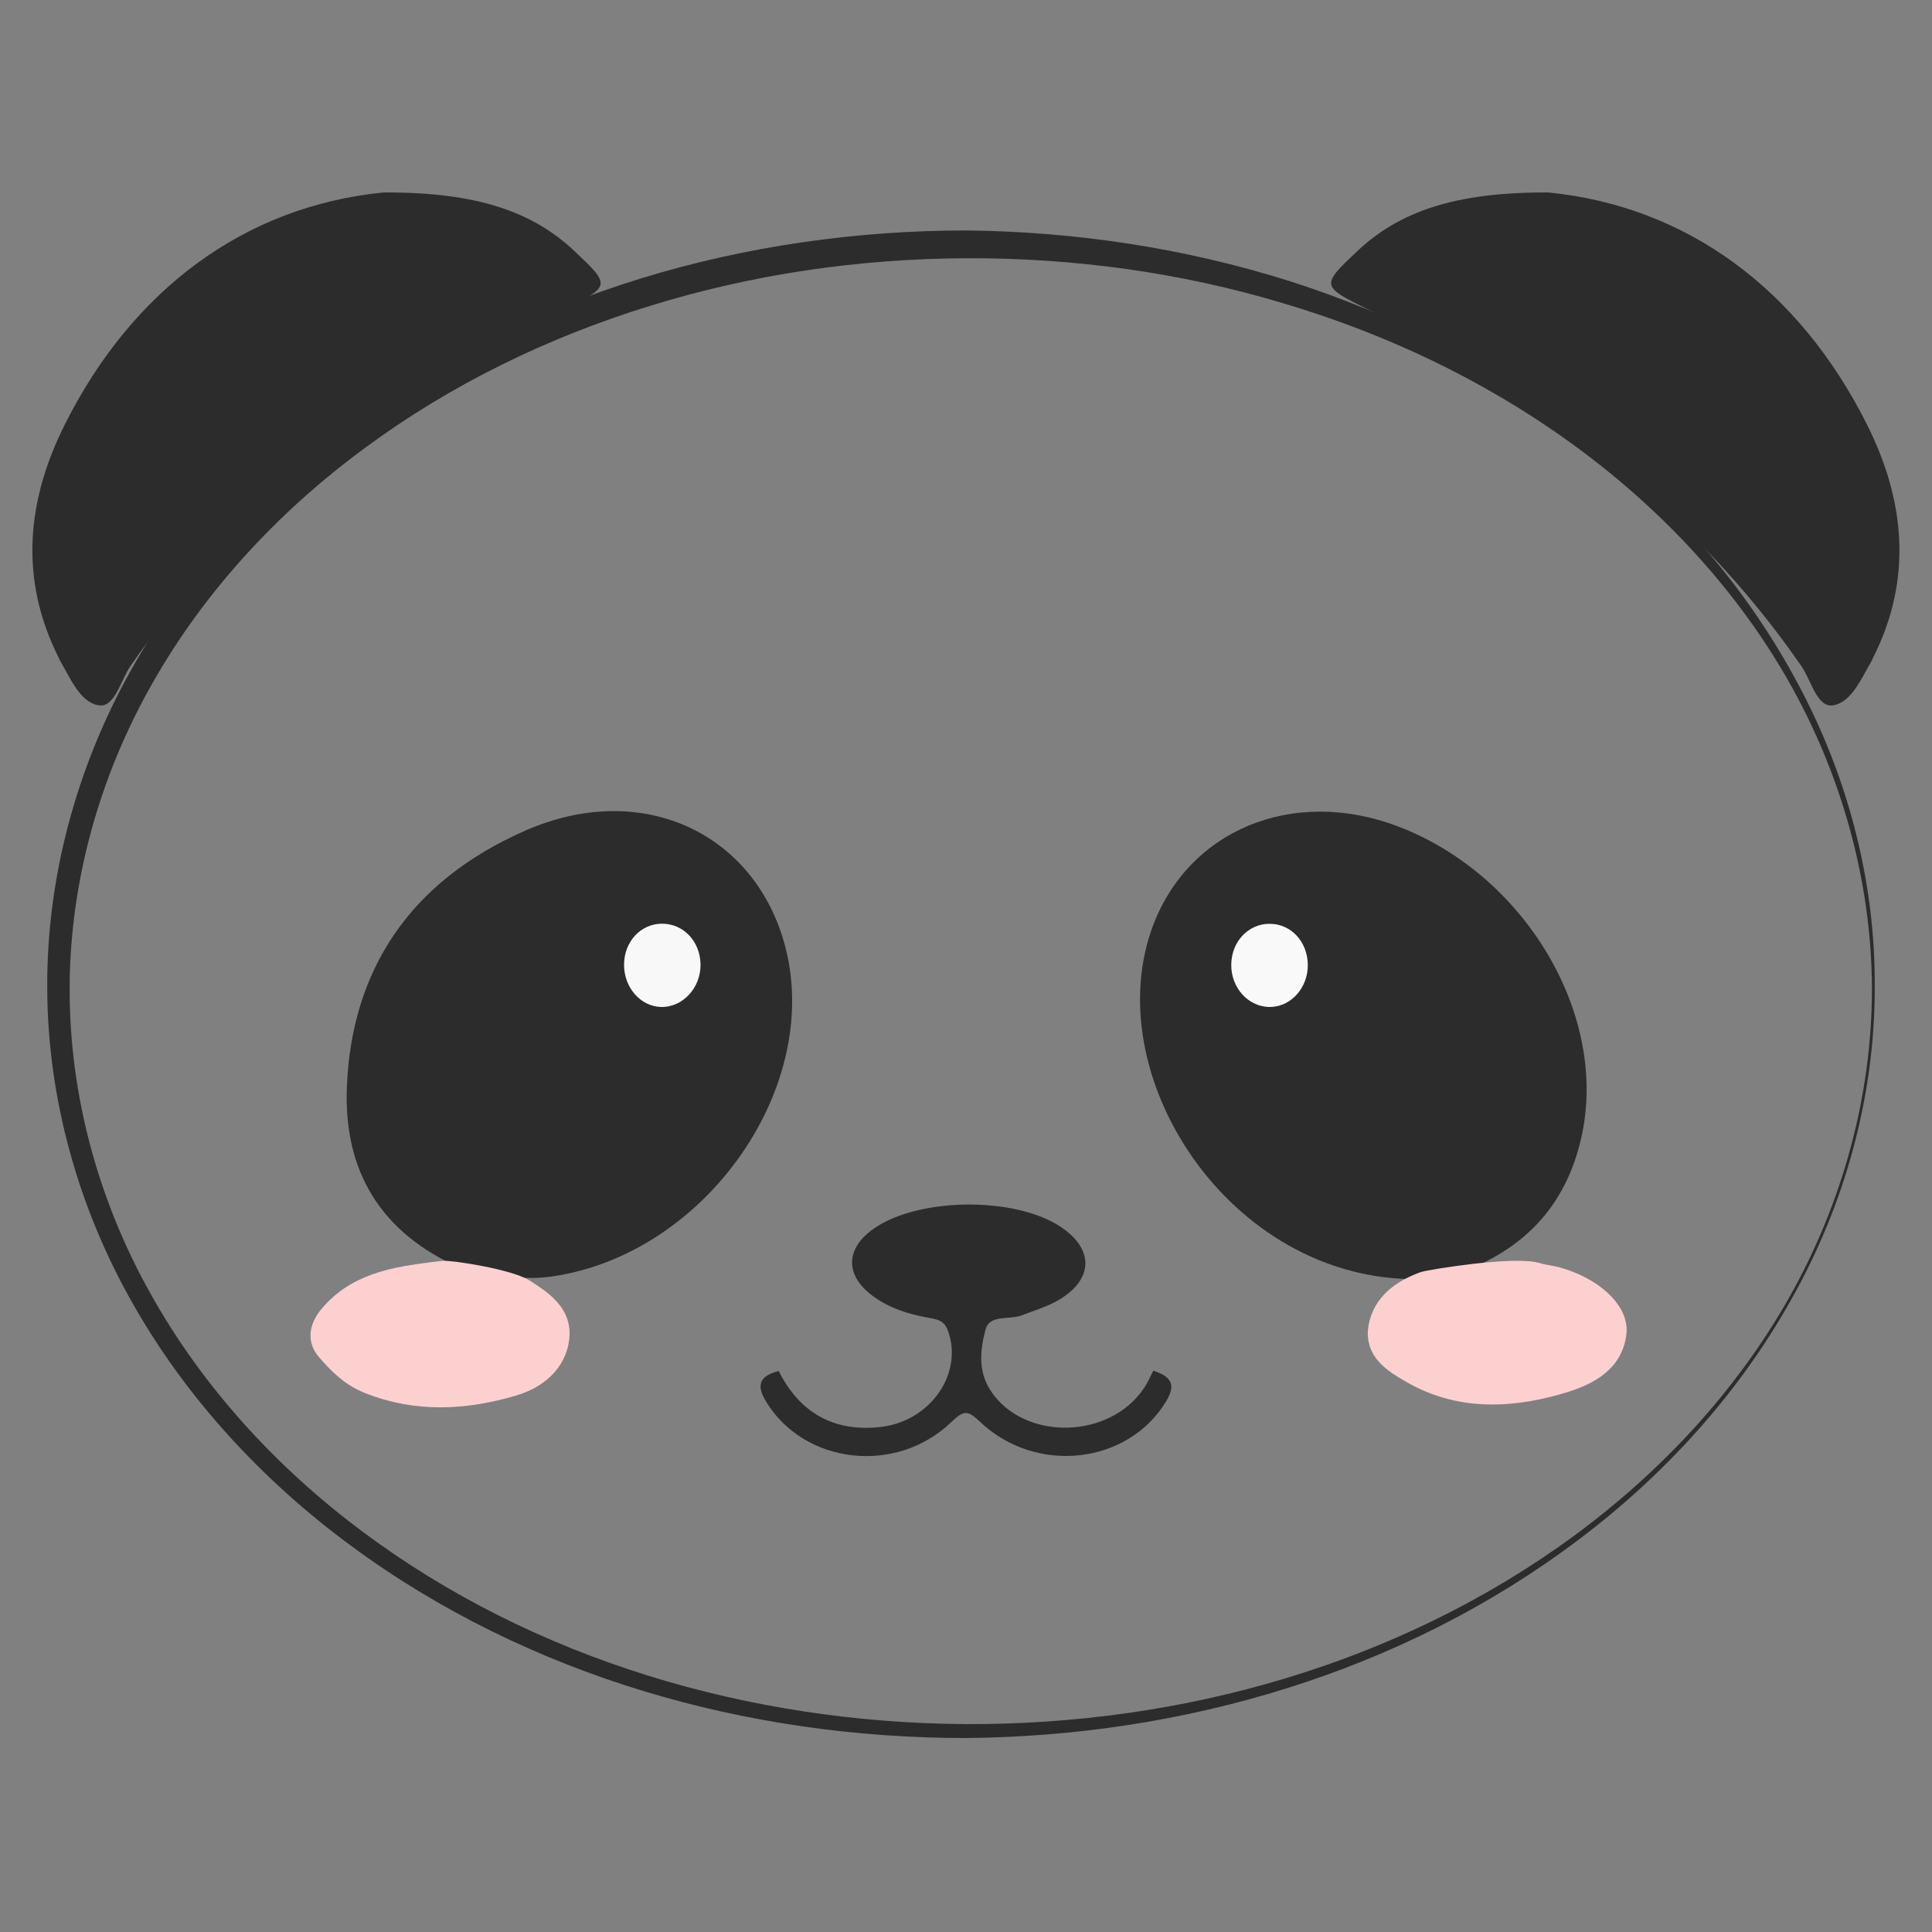 <?xml version="1.0" encoding="utf-8"?>
<!-- Generator: Adobe Illustrator 23.0.1, SVG Export Plug-In . SVG Version: 6.00 Build 0)  -->
<svg version="1.1" id="Capa_1" xmlns="http://www.w3.org/2000/svg" xmlns:xlink="http://www.w3.org/1999/xlink" x="0px" y="0px"
	 viewBox="0 0 283.46 283.46" style="enable-background:new 0 0 283.46 283.46;" xml:space="preserve">
<rect x="0" y="0" width="283.46" height="283.46" fill="#808080" stroke="none"/>
<style type="text/css">
	.st0{fill:#2C2C2C;}
	.st1{fill:#FDD0D0;stroke:#FDD0D0;stroke-width:4.091;stroke-miterlimit:10;}
	.st2{fill:#F8F8F8;}
	.st3{fill:#F9F9F9;}
</style>
<g>
	<g>
		<path class="st0" d="M275.06,144.92c0.01,15.95-4.38,31.79-12.2,45.65c-7.76,13.92-18.73,25.96-31.49,35.51
			c-12.75,9.59-27.24,16.81-42.47,21.59c-15.24,4.8-31.21,7.19-47.19,7.33c-15.99,0-32-2.24-47.33-6.9
			c-15.32-4.66-29.95-11.76-42.87-21.3c-12.92-9.51-24.12-21.55-32.06-35.6c-7.97-14.01-12.48-30.08-12.52-46.28
			c-0.08-16.2,4.32-32.34,12.21-46.45c7.87-14.16,19.03-26.34,31.95-35.99c12.95-9.66,27.61-16.91,43.01-21.65
			c15.41-4.72,31.52-7,47.61-7.02c16.09,0.17,32.15,2.59,47.48,7.43c15.31,4.88,29.83,12.26,42.58,21.98
			c12.75,9.69,23.67,21.87,31.36,35.89C270.89,113.07,275.18,128.97,275.06,144.92z M274.65,144.92
			c-0.09-15.88-4.56-31.59-12.42-45.3c-7.88-13.73-19.01-25.42-31.77-34.64c-12.78-9.24-27.21-16.05-42.27-20.51
			c-15.06-4.52-30.79-6.65-46.48-6.58c-15.69,0.07-31.38,2.35-46.35,6.99C80.39,49.49,66.1,56.43,53.52,65.74
			c-12.59,9.25-23.48,20.94-31.17,34.53c-7.72,13.55-12.08,29.03-12.13,44.65c-0.06,15.63,4.18,31.17,11.83,44.82
			c7.62,13.69,18.47,25.52,31.06,34.92c12.6,9.43,26.93,16.51,41.98,21.19c15.06,4.69,30.84,7.01,46.63,7.11
			c15.79,0.05,31.62-2.11,46.76-6.68c15.14-4.55,29.6-11.52,42.39-20.9c12.75-9.36,23.83-21.19,31.64-35.02
			C270.3,176.57,274.67,160.8,274.65,144.92z"/>
	</g>
	<path class="st0" d="M68.04,186.26c-12.52-5.32-17.61-14.81-17.15-26.7c0.65-17.04,9.09-30.24,26.29-37.74
		c16.73-7.29,33.13,0.09,37.83,16.34c6.03,20.84-11.23,45.77-33.93,49.11c-3.57,0.52-7.02,0.06-10.52-0.3
		C69.89,186.25,68.69,187.05,68.04,186.26z"/>
	<path class="st0" d="M209.32,187.64c-28,1.22-48.02-28.86-40.44-51.03c5.03-14.69,20.67-21.32,36.31-15.33
		c18.29,6.99,30.49,27.04,27,44.75c-1.81,9.19-6.99,16.3-16.74,20.21C213.82,188.2,211.37,187.21,209.32,187.64z"/>
	<path class="st0" d="M227.2,28.24c20.31,2.03,36.73,14.19,46.68,33.96c5.63,11.19,6.78,22.75,0.92,34.33
		c-0.07,0.15-0.12,0.3-0.2,0.44c-1.5,2.55-2.96,6.14-5.71,6.52c-2.31,0.32-3.16-3.7-4.62-5.8c-15.79-22.85-37.84-39.44-63.63-52.31
		c-6.81-3.4-6.85-3.48-1.54-8.5C205.22,31.11,213.35,28.16,227.2,28.24z"/>
	<path class="st0" d="M56.23,28.24C35.92,30.27,19.5,42.43,9.55,62.2C3.92,73.39,2.78,84.95,8.63,96.53c0.07,0.15,0.12,0.3,0.2,0.44
		c1.5,2.55,2.96,6.14,5.71,6.52c2.31,0.32,3.16-3.7,4.62-5.8C34.95,74.85,57,58.25,82.79,45.38c6.81-3.4,6.85-3.48,1.54-8.5
		C78.21,31.11,70.08,28.16,56.23,28.24z"/>
	<path class="st0" d="M169.21,201.1c3.05,0.99,3.15,2.39,1.87,4.52c-5.55,9.19-18.98,10.81-27.24,3.03
		c-1.78-1.68-2.35-1.86-4.24-0.03c-8.13,7.85-21.64,6.21-27.21-2.99c-1.45-2.4-1-3.74,1.86-4.48c3.12,6.22,8.18,8.99,14.98,8.21
		c7.37-0.84,12.22-8.01,9.79-14.27c-0.56-1.44-1.73-1.56-2.91-1.77c-2.95-0.53-5.71-1.44-8.05-3.17c-4.15-3.06-4.04-7,0.2-9.93
		c6.58-4.54,20.58-4.68,27.3-0.26c4.99,3.28,4.93,7.76-0.28,10.8c-1.63,0.95-3.55,1.52-5.36,2.22c-1.81,0.71-4.74-0.19-5.34,2.13
		c-0.76,2.94-1.12,6.05,0.76,8.92c4.88,7.45,17.56,7.2,22.58-0.48C168.42,202.81,168.76,201.96,169.21,201.1z"/>
	<path class="st1" d="M225.5,187.32c0.92,0.29,1.92,0.36,2.85,0.62c4.85,1.36,8.6,4.62,8.24,7.6c-0.52,4.34-4.43,5.98-8.29,7.07
		c-7.16,2.02-14.32,2.21-20.98-1.65c-2.52-1.46-5.13-3.02-4.5-6.24c0.61-3.15,3.11-4.97,6.22-6.12
		C209.84,188.32,222.23,186.28,225.5,187.32z"/>
	<path class="st1" d="M76.71,189.66c2.65,1.71,5.16,3.43,4.78,6.6c-0.39,3.34-3.02,5.55-6.34,6.53c-6.93,2.04-13.92,2.46-20.88-0.32
		c-2.6-1.04-4.32-2.85-5.93-4.7c-1.36-1.57-0.69-3.24,0.74-4.81c4.14-4.59,10-5.19,15.84-5.92
		C66.02,186.9,74.52,188.24,76.71,189.66z"/>
	<path class="st2" d="M102.78,141.48c0.06,3.46-2.63,6.35-5.81,6.26c-3-0.08-5.43-2.87-5.41-6.21c0.02-3.39,2.44-6,5.58-6.01
		C100.28,135.53,102.72,138.1,102.78,141.48z"/>
	<path class="st3" d="M191.88,141.56c0.03,3.33-2.42,6.1-5.44,6.18c-3.22,0.08-5.86-2.78-5.79-6.27c0.06-3.37,2.54-5.96,5.67-5.93
		C189.43,135.56,191.85,138.17,191.88,141.56z"/>
</g>
</svg>
